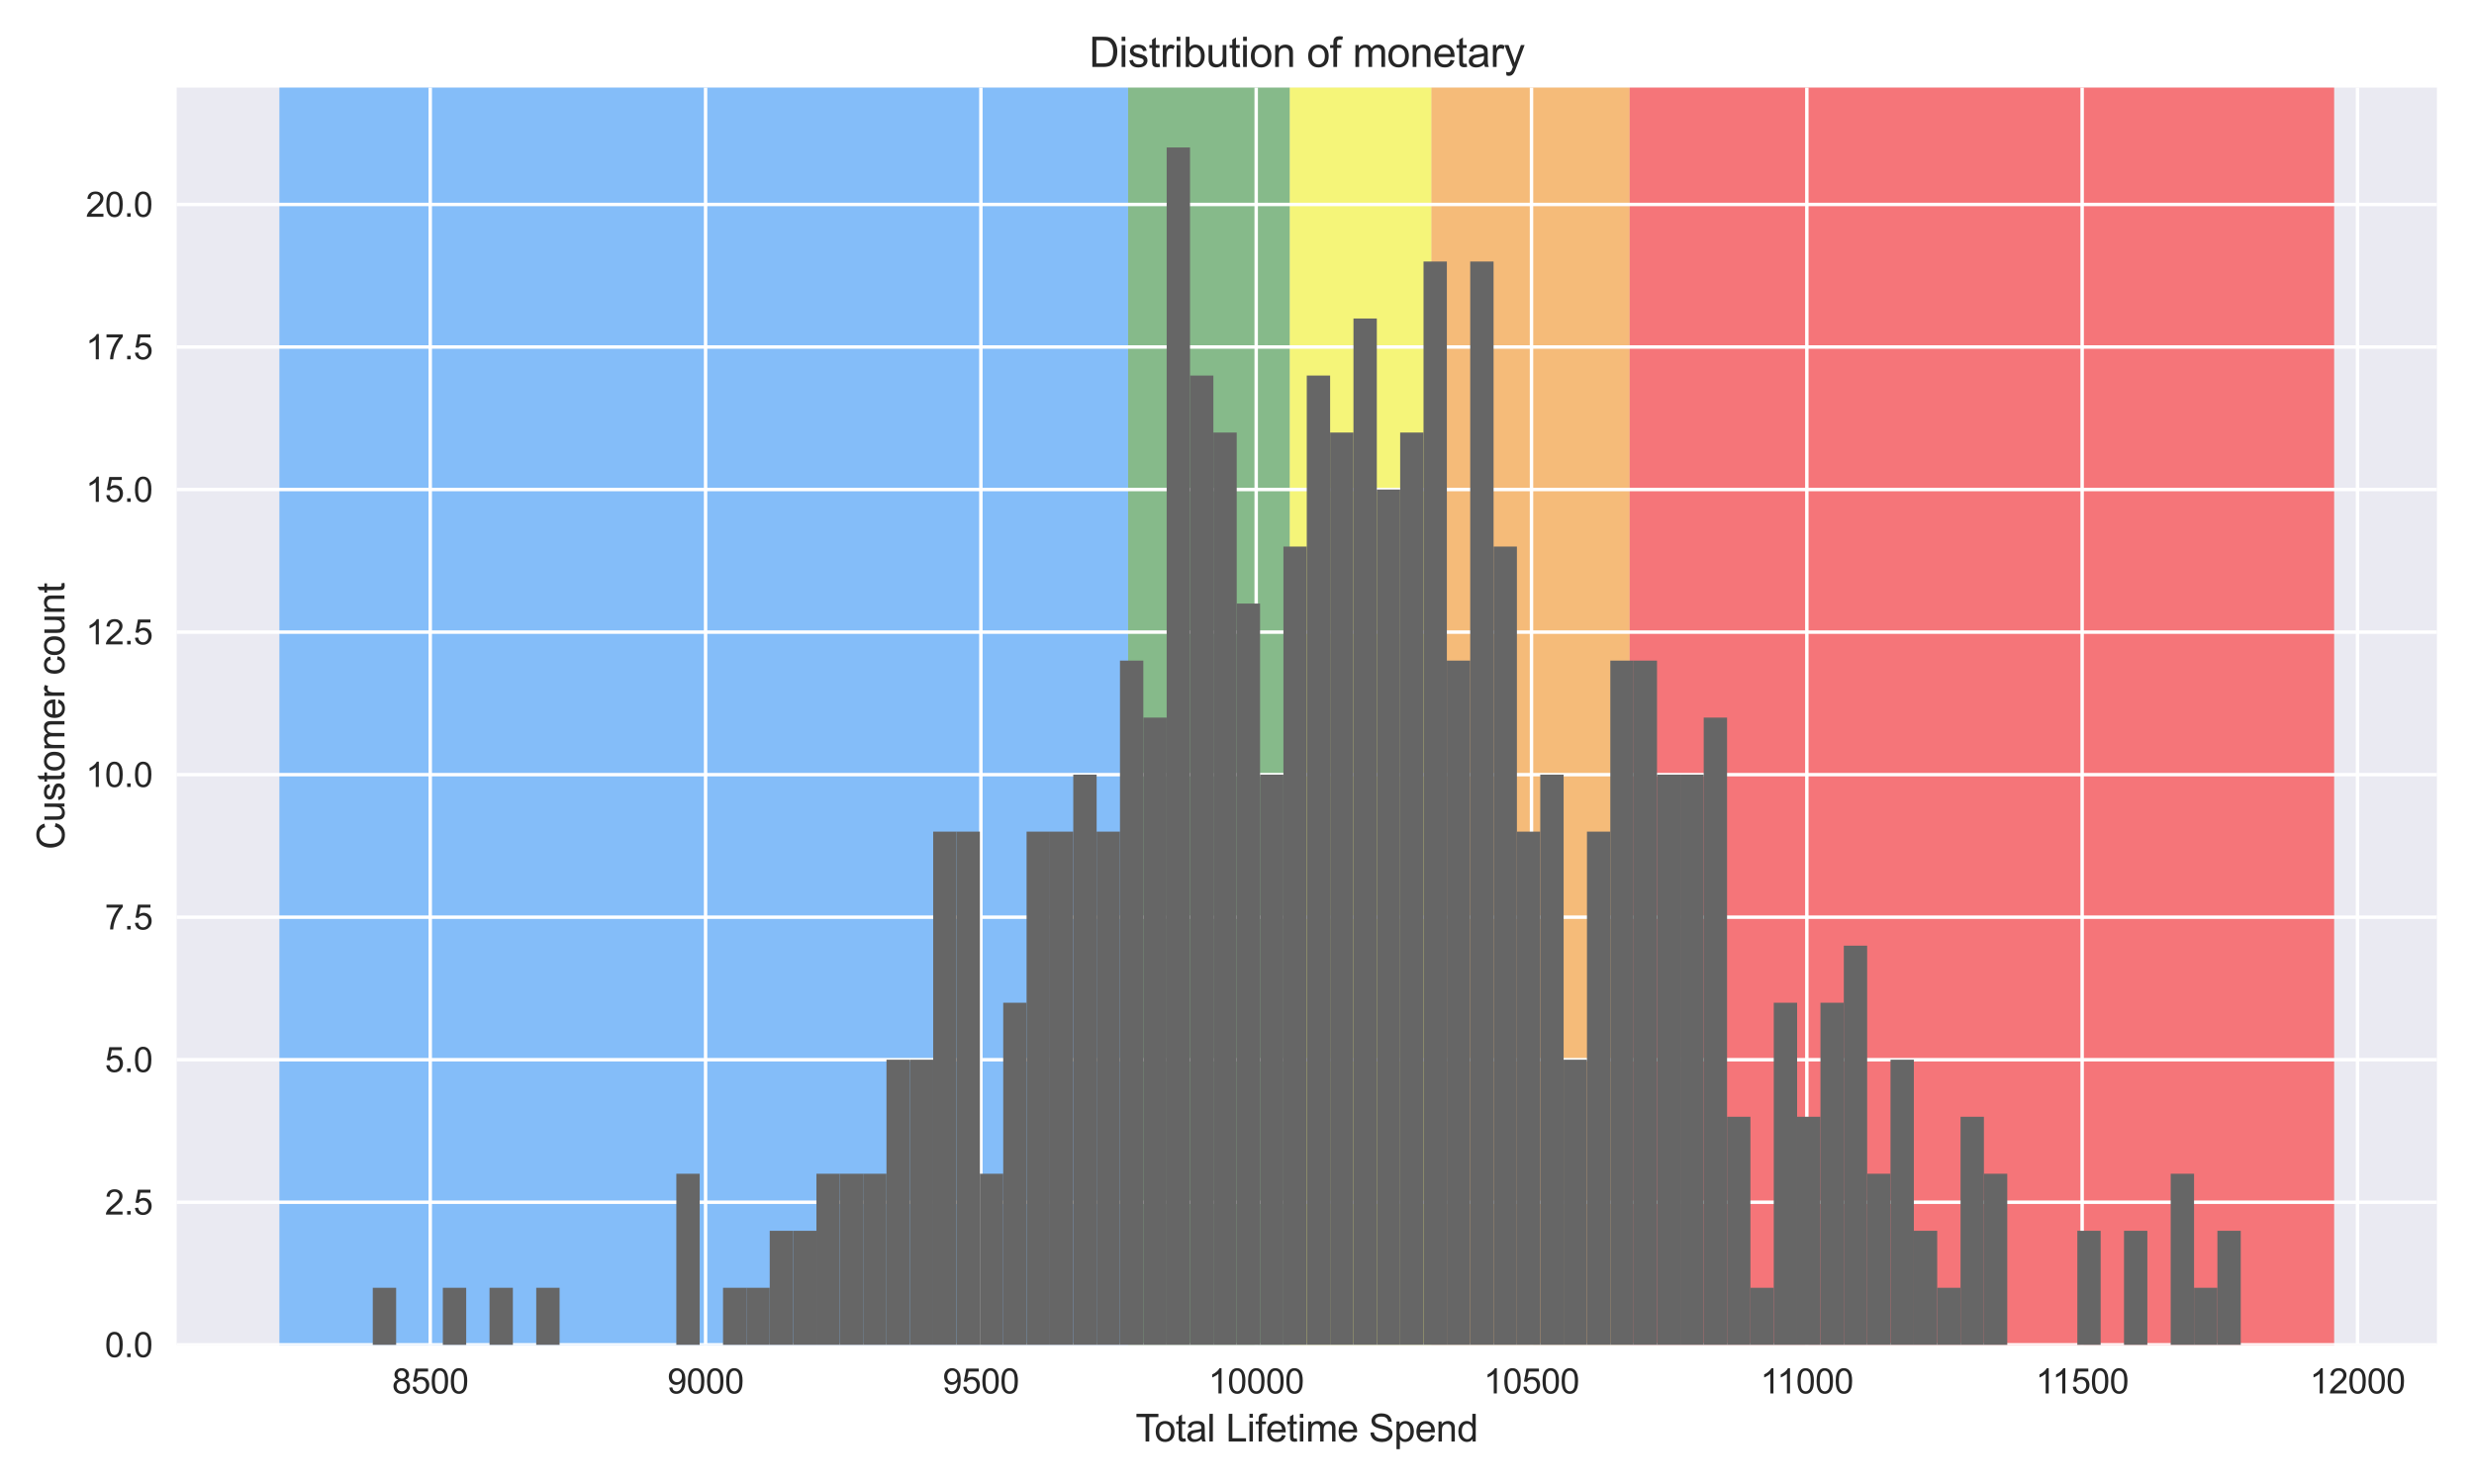 <?xml version="1.0" encoding="utf-8" standalone="no"?>
<!DOCTYPE svg PUBLIC "-//W3C//DTD SVG 1.1//EN"
  "http://www.w3.org/Graphics/SVG/1.1/DTD/svg11.dtd">
<svg xmlns:xlink="http://www.w3.org/1999/xlink" width="720pt" height="432pt" viewBox="0 0 720 432" xmlns="http://www.w3.org/2000/svg" version="1.1">
 <defs>
  <style type="text/css">*{stroke-linejoin: round; stroke-linecap: butt}</style>
 </defs>
 <g id="figure_1">
  <g id="patch_1">
   <path d="M 0 432 
L 720 432 
L 720 0 
L 0 0 
z
" style="fill: #ffffff"/>
  </g>
  <g id="axes_1">
   <g id="patch_2">
    <path d="M 51.41 391.48 
L 709.2 391.48 
L 709.2 25.496 
L 51.41 25.496 
z
" style="fill: #eaeaf2"/>
   </g>
   <g id="patch_3">
    <path d="M 81.31 391.48 
L 81.31 -7678.462 
L 328.307 -7678.462 
L 328.307 391.48 
z
" clip-path="url(#p6dff575283)" style="fill: #1e90ff; opacity: 0.5"/>
   </g>
   <g id="patch_4">
    <path d="M 328.307 391.48 
L 328.307 -7678.462 
L 375.364 -7678.462 
L 375.364 391.48 
z
" clip-path="url(#p6dff575283)" style="fill: #228b22; opacity: 0.5"/>
   </g>
   <g id="patch_5">
    <path d="M 375.364 391.48 
L 375.364 -7678.462 
L 416.586 -7678.462 
L 416.586 391.48 
z
" clip-path="url(#p6dff575283)" style="fill: #ffff00; opacity: 0.5"/>
   </g>
   <g id="patch_6">
    <path d="M 416.586 391.48 
L 416.586 -7678.462 
L 474.271 -7678.462 
L 474.271 391.48 
z
" clip-path="url(#p6dff575283)" style="fill: #ff8c00; opacity: 0.5"/>
   </g>
   <g id="patch_7">
    <path d="M 474.271 391.48 
L 474.271 -7678.462 
L 679.3 -7678.462 
L 679.3 391.48 
z
" clip-path="url(#p6dff575283)" style="fill: #ff0000; opacity: 0.5"/>
   </g>
   <g id="matplotlib.axis_1">
    <g id="xtick_1">
     <g id="line2d_1">
      <path d="M 125.214 391.48 
L 125.214 25.496 
" clip-path="url(#p6dff575283)" style="fill: none; stroke: #ffffff; stroke-linecap: round"/>
     </g>
     <g id="line2d_2"/>
     <g id="text_1">
      <!-- 8500 -->
      <g style="fill: #262626" transform="translate(114.092 405.638) scale(0.1 -0.1)">
       <defs>
        <path id="ArialMT-38" d="M 1131 2484 
Q 781 2613 612 2850 
Q 444 3088 444 3419 
Q 444 3919 803 4259 
Q 1163 4600 1759 4600 
Q 2359 4600 2725 4251 
Q 3091 3903 3091 3403 
Q 3091 3084 2923 2848 
Q 2756 2613 2416 2484 
Q 2838 2347 3058 2040 
Q 3278 1734 3278 1309 
Q 3278 722 2862 322 
Q 2447 -78 1769 -78 
Q 1091 -78 675 323 
Q 259 725 259 1325 
Q 259 1772 486 2073 
Q 713 2375 1131 2484 
z
M 1019 3438 
Q 1019 3113 1228 2906 
Q 1438 2700 1772 2700 
Q 2097 2700 2305 2904 
Q 2513 3109 2513 3406 
Q 2513 3716 2298 3927 
Q 2084 4138 1766 4138 
Q 1444 4138 1231 3931 
Q 1019 3725 1019 3438 
z
M 838 1322 
Q 838 1081 952 856 
Q 1066 631 1291 507 
Q 1516 384 1775 384 
Q 2178 384 2440 643 
Q 2703 903 2703 1303 
Q 2703 1709 2433 1975 
Q 2163 2241 1756 2241 
Q 1359 2241 1098 1978 
Q 838 1716 838 1322 
z
" transform="scale(0.016)"/>
        <path id="ArialMT-35" d="M 266 1200 
L 856 1250 
Q 922 819 1161 601 
Q 1400 384 1738 384 
Q 2144 384 2425 690 
Q 2706 997 2706 1503 
Q 2706 1984 2436 2262 
Q 2166 2541 1728 2541 
Q 1456 2541 1237 2417 
Q 1019 2294 894 2097 
L 366 2166 
L 809 4519 
L 3088 4519 
L 3088 3981 
L 1259 3981 
L 1013 2750 
Q 1425 3038 1878 3038 
Q 2478 3038 2890 2622 
Q 3303 2206 3303 1553 
Q 3303 931 2941 478 
Q 2500 -78 1738 -78 
Q 1113 -78 717 272 
Q 322 622 266 1200 
z
" transform="scale(0.016)"/>
        <path id="ArialMT-30" d="M 266 2259 
Q 266 3072 433 3567 
Q 600 4063 929 4331 
Q 1259 4600 1759 4600 
Q 2128 4600 2406 4451 
Q 2684 4303 2865 4023 
Q 3047 3744 3150 3342 
Q 3253 2941 3253 2259 
Q 3253 1453 3087 958 
Q 2922 463 2592 192 
Q 2263 -78 1759 -78 
Q 1097 -78 719 397 
Q 266 969 266 2259 
z
M 844 2259 
Q 844 1131 1108 757 
Q 1372 384 1759 384 
Q 2147 384 2411 759 
Q 2675 1134 2675 2259 
Q 2675 3391 2411 3762 
Q 2147 4134 1753 4134 
Q 1366 4134 1134 3806 
Q 844 3388 844 2259 
z
" transform="scale(0.016)"/>
       </defs>
       <use xlink:href="#ArialMT-38"/>
       <use xlink:href="#ArialMT-35" x="55.615"/>
       <use xlink:href="#ArialMT-30" x="111.23"/>
       <use xlink:href="#ArialMT-30" x="166.846"/>
      </g>
     </g>
    </g>
    <g id="xtick_2">
     <g id="line2d_3">
      <path d="M 205.339 391.48 
L 205.339 25.496 
" clip-path="url(#p6dff575283)" style="fill: none; stroke: #ffffff; stroke-linecap: round"/>
     </g>
     <g id="line2d_4"/>
     <g id="text_2">
      <!-- 9000 -->
      <g style="fill: #262626" transform="translate(194.217 405.638) scale(0.1 -0.1)">
       <defs>
        <path id="ArialMT-39" d="M 350 1059 
L 891 1109 
Q 959 728 1153 556 
Q 1347 384 1650 384 
Q 1909 384 2104 503 
Q 2300 622 2425 820 
Q 2550 1019 2634 1356 
Q 2719 1694 2719 2044 
Q 2719 2081 2716 2156 
Q 2547 1888 2255 1720 
Q 1963 1553 1622 1553 
Q 1053 1553 659 1965 
Q 266 2378 266 3053 
Q 266 3750 677 4175 
Q 1088 4600 1706 4600 
Q 2153 4600 2523 4359 
Q 2894 4119 3086 3673 
Q 3278 3228 3278 2384 
Q 3278 1506 3087 986 
Q 2897 466 2520 194 
Q 2144 -78 1638 -78 
Q 1100 -78 759 220 
Q 419 519 350 1059 
z
M 2653 3081 
Q 2653 3566 2395 3850 
Q 2138 4134 1775 4134 
Q 1400 4134 1122 3828 
Q 844 3522 844 3034 
Q 844 2597 1108 2323 
Q 1372 2050 1759 2050 
Q 2150 2050 2401 2323 
Q 2653 2597 2653 3081 
z
" transform="scale(0.016)"/>
       </defs>
       <use xlink:href="#ArialMT-39"/>
       <use xlink:href="#ArialMT-30" x="55.615"/>
       <use xlink:href="#ArialMT-30" x="111.23"/>
       <use xlink:href="#ArialMT-30" x="166.846"/>
      </g>
     </g>
    </g>
    <g id="xtick_3">
     <g id="line2d_5">
      <path d="M 285.463 391.48 
L 285.463 25.496 
" clip-path="url(#p6dff575283)" style="fill: none; stroke: #ffffff; stroke-linecap: round"/>
     </g>
     <g id="line2d_6"/>
     <g id="text_3">
      <!-- 9500 -->
      <g style="fill: #262626" transform="translate(274.341 405.638) scale(0.1 -0.1)">
       <use xlink:href="#ArialMT-39"/>
       <use xlink:href="#ArialMT-35" x="55.615"/>
       <use xlink:href="#ArialMT-30" x="111.23"/>
       <use xlink:href="#ArialMT-30" x="166.846"/>
      </g>
     </g>
    </g>
    <g id="xtick_4">
     <g id="line2d_7">
      <path d="M 365.587 391.48 
L 365.587 25.496 
" clip-path="url(#p6dff575283)" style="fill: none; stroke: #ffffff; stroke-linecap: round"/>
     </g>
     <g id="line2d_8"/>
     <g id="text_4">
      <!-- 10000 -->
      <g style="fill: #262626" transform="translate(351.685 405.638) scale(0.1 -0.1)">
       <defs>
        <path id="ArialMT-31" d="M 2384 0 
L 1822 0 
L 1822 3584 
Q 1619 3391 1289 3197 
Q 959 3003 697 2906 
L 697 3450 
Q 1169 3672 1522 3987 
Q 1875 4303 2022 4600 
L 2384 4600 
L 2384 0 
z
" transform="scale(0.016)"/>
       </defs>
       <use xlink:href="#ArialMT-31"/>
       <use xlink:href="#ArialMT-30" x="55.615"/>
       <use xlink:href="#ArialMT-30" x="111.23"/>
       <use xlink:href="#ArialMT-30" x="166.846"/>
       <use xlink:href="#ArialMT-30" x="222.461"/>
      </g>
     </g>
    </g>
    <g id="xtick_5">
     <g id="line2d_9">
      <path d="M 445.712 391.48 
L 445.712 25.496 
" clip-path="url(#p6dff575283)" style="fill: none; stroke: #ffffff; stroke-linecap: round"/>
     </g>
     <g id="line2d_10"/>
     <g id="text_5">
      <!-- 10500 -->
      <g style="fill: #262626" transform="translate(431.809 405.638) scale(0.1 -0.1)">
       <use xlink:href="#ArialMT-31"/>
       <use xlink:href="#ArialMT-30" x="55.615"/>
       <use xlink:href="#ArialMT-35" x="111.23"/>
       <use xlink:href="#ArialMT-30" x="166.846"/>
       <use xlink:href="#ArialMT-30" x="222.461"/>
      </g>
     </g>
    </g>
    <g id="xtick_6">
     <g id="line2d_11">
      <path d="M 525.836 391.48 
L 525.836 25.496 
" clip-path="url(#p6dff575283)" style="fill: none; stroke: #ffffff; stroke-linecap: round"/>
     </g>
     <g id="line2d_12"/>
     <g id="text_6">
      <!-- 11000 -->
      <g style="fill: #262626" transform="translate(512.302 405.638) scale(0.1 -0.1)">
       <use xlink:href="#ArialMT-31"/>
       <use xlink:href="#ArialMT-31" x="48.24"/>
       <use xlink:href="#ArialMT-30" x="103.855"/>
       <use xlink:href="#ArialMT-30" x="159.471"/>
       <use xlink:href="#ArialMT-30" x="215.086"/>
      </g>
     </g>
    </g>
    <g id="xtick_7">
     <g id="line2d_13">
      <path d="M 605.96 391.48 
L 605.96 25.496 
" clip-path="url(#p6dff575283)" style="fill: none; stroke: #ffffff; stroke-linecap: round"/>
     </g>
     <g id="line2d_14"/>
     <g id="text_7">
      <!-- 11500 -->
      <g style="fill: #262626" transform="translate(592.427 405.638) scale(0.1 -0.1)">
       <use xlink:href="#ArialMT-31"/>
       <use xlink:href="#ArialMT-31" x="48.24"/>
       <use xlink:href="#ArialMT-35" x="103.855"/>
       <use xlink:href="#ArialMT-30" x="159.471"/>
       <use xlink:href="#ArialMT-30" x="215.086"/>
      </g>
     </g>
    </g>
    <g id="xtick_8">
     <g id="line2d_15">
      <path d="M 686.085 391.48 
L 686.085 25.496 
" clip-path="url(#p6dff575283)" style="fill: none; stroke: #ffffff; stroke-linecap: round"/>
     </g>
     <g id="line2d_16"/>
     <g id="text_8">
      <!-- 12000 -->
      <g style="fill: #262626" transform="translate(672.182 405.638) scale(0.1 -0.1)">
       <defs>
        <path id="ArialMT-32" d="M 3222 541 
L 3222 0 
L 194 0 
Q 188 203 259 391 
Q 375 700 629 1000 
Q 884 1300 1366 1694 
Q 2113 2306 2375 2664 
Q 2638 3022 2638 3341 
Q 2638 3675 2398 3904 
Q 2159 4134 1775 4134 
Q 1369 4134 1125 3890 
Q 881 3647 878 3216 
L 300 3275 
Q 359 3922 746 4261 
Q 1134 4600 1788 4600 
Q 2447 4600 2831 4234 
Q 3216 3869 3216 3328 
Q 3216 3053 3103 2787 
Q 2991 2522 2730 2228 
Q 2469 1934 1863 1422 
Q 1356 997 1212 845 
Q 1069 694 975 541 
L 3222 541 
z
" transform="scale(0.016)"/>
       </defs>
       <use xlink:href="#ArialMT-31"/>
       <use xlink:href="#ArialMT-32" x="55.615"/>
       <use xlink:href="#ArialMT-30" x="111.23"/>
       <use xlink:href="#ArialMT-30" x="166.846"/>
       <use xlink:href="#ArialMT-30" x="222.461"/>
      </g>
     </g>
    </g>
    <g id="text_9">
     <!-- Total Lifetime Spend -->
     <g style="fill: #262626" transform="translate(330.475 419.633) scale(0.11 -0.11)">
      <defs>
       <path id="ArialMT-54" d="M 1659 0 
L 1659 4041 
L 150 4041 
L 150 4581 
L 3781 4581 
L 3781 4041 
L 2266 4041 
L 2266 0 
L 1659 0 
z
" transform="scale(0.016)"/>
       <path id="ArialMT-6f" d="M 213 1659 
Q 213 2581 725 3025 
Q 1153 3394 1769 3394 
Q 2453 3394 2887 2945 
Q 3322 2497 3322 1706 
Q 3322 1066 3130 698 
Q 2938 331 2570 128 
Q 2203 -75 1769 -75 
Q 1072 -75 642 372 
Q 213 819 213 1659 
z
M 791 1659 
Q 791 1022 1069 705 
Q 1347 388 1769 388 
Q 2188 388 2466 706 
Q 2744 1025 2744 1678 
Q 2744 2294 2464 2611 
Q 2184 2928 1769 2928 
Q 1347 2928 1069 2612 
Q 791 2297 791 1659 
z
" transform="scale(0.016)"/>
       <path id="ArialMT-74" d="M 1650 503 
L 1731 6 
Q 1494 -44 1306 -44 
Q 1000 -44 831 53 
Q 663 150 594 308 
Q 525 466 525 972 
L 525 2881 
L 113 2881 
L 113 3319 
L 525 3319 
L 525 4141 
L 1084 4478 
L 1084 3319 
L 1650 3319 
L 1650 2881 
L 1084 2881 
L 1084 941 
Q 1084 700 1114 631 
Q 1144 563 1211 522 
Q 1278 481 1403 481 
Q 1497 481 1650 503 
z
" transform="scale(0.016)"/>
       <path id="ArialMT-61" d="M 2588 409 
Q 2275 144 1986 34 
Q 1697 -75 1366 -75 
Q 819 -75 525 192 
Q 231 459 231 875 
Q 231 1119 342 1320 
Q 453 1522 633 1644 
Q 813 1766 1038 1828 
Q 1203 1872 1538 1913 
Q 2219 1994 2541 2106 
Q 2544 2222 2544 2253 
Q 2544 2597 2384 2738 
Q 2169 2928 1744 2928 
Q 1347 2928 1158 2789 
Q 969 2650 878 2297 
L 328 2372 
Q 403 2725 575 2942 
Q 747 3159 1072 3276 
Q 1397 3394 1825 3394 
Q 2250 3394 2515 3294 
Q 2781 3194 2906 3042 
Q 3031 2891 3081 2659 
Q 3109 2516 3109 2141 
L 3109 1391 
Q 3109 606 3145 398 
Q 3181 191 3288 0 
L 2700 0 
Q 2613 175 2588 409 
z
M 2541 1666 
Q 2234 1541 1622 1453 
Q 1275 1403 1131 1340 
Q 988 1278 909 1158 
Q 831 1038 831 891 
Q 831 666 1001 516 
Q 1172 366 1500 366 
Q 1825 366 2078 508 
Q 2331 650 2450 897 
Q 2541 1088 2541 1459 
L 2541 1666 
z
" transform="scale(0.016)"/>
       <path id="ArialMT-6c" d="M 409 0 
L 409 4581 
L 972 4581 
L 972 0 
L 409 0 
z
" transform="scale(0.016)"/>
       <path id="ArialMT-20" transform="scale(0.016)"/>
       <path id="ArialMT-4c" d="M 469 0 
L 469 4581 
L 1075 4581 
L 1075 541 
L 3331 541 
L 3331 0 
L 469 0 
z
" transform="scale(0.016)"/>
       <path id="ArialMT-69" d="M 425 3934 
L 425 4581 
L 988 4581 
L 988 3934 
L 425 3934 
z
M 425 0 
L 425 3319 
L 988 3319 
L 988 0 
L 425 0 
z
" transform="scale(0.016)"/>
       <path id="ArialMT-66" d="M 556 0 
L 556 2881 
L 59 2881 
L 59 3319 
L 556 3319 
L 556 3672 
Q 556 4006 616 4169 
Q 697 4388 901 4523 
Q 1106 4659 1475 4659 
Q 1713 4659 2000 4603 
L 1916 4113 
Q 1741 4144 1584 4144 
Q 1328 4144 1222 4034 
Q 1116 3925 1116 3625 
L 1116 3319 
L 1763 3319 
L 1763 2881 
L 1116 2881 
L 1116 0 
L 556 0 
z
" transform="scale(0.016)"/>
       <path id="ArialMT-65" d="M 2694 1069 
L 3275 997 
Q 3138 488 2766 206 
Q 2394 -75 1816 -75 
Q 1088 -75 661 373 
Q 234 822 234 1631 
Q 234 2469 665 2931 
Q 1097 3394 1784 3394 
Q 2450 3394 2872 2941 
Q 3294 2488 3294 1666 
Q 3294 1616 3291 1516 
L 816 1516 
Q 847 969 1125 678 
Q 1403 388 1819 388 
Q 2128 388 2347 550 
Q 2566 713 2694 1069 
z
M 847 1978 
L 2700 1978 
Q 2663 2397 2488 2606 
Q 2219 2931 1791 2931 
Q 1403 2931 1139 2672 
Q 875 2413 847 1978 
z
" transform="scale(0.016)"/>
       <path id="ArialMT-6d" d="M 422 0 
L 422 3319 
L 925 3319 
L 925 2853 
Q 1081 3097 1340 3245 
Q 1600 3394 1931 3394 
Q 2300 3394 2536 3241 
Q 2772 3088 2869 2813 
Q 3263 3394 3894 3394 
Q 4388 3394 4653 3120 
Q 4919 2847 4919 2278 
L 4919 0 
L 4359 0 
L 4359 2091 
Q 4359 2428 4304 2576 
Q 4250 2725 4106 2815 
Q 3963 2906 3769 2906 
Q 3419 2906 3187 2673 
Q 2956 2441 2956 1928 
L 2956 0 
L 2394 0 
L 2394 2156 
Q 2394 2531 2256 2718 
Q 2119 2906 1806 2906 
Q 1569 2906 1367 2781 
Q 1166 2656 1075 2415 
Q 984 2175 984 1722 
L 984 0 
L 422 0 
z
" transform="scale(0.016)"/>
       <path id="ArialMT-53" d="M 288 1472 
L 859 1522 
Q 900 1178 1048 958 
Q 1197 738 1509 602 
Q 1822 466 2213 466 
Q 2559 466 2825 569 
Q 3091 672 3220 851 
Q 3350 1031 3350 1244 
Q 3350 1459 3225 1620 
Q 3100 1781 2813 1891 
Q 2628 1963 1997 2114 
Q 1366 2266 1113 2400 
Q 784 2572 623 2826 
Q 463 3081 463 3397 
Q 463 3744 659 4045 
Q 856 4347 1234 4503 
Q 1613 4659 2075 4659 
Q 2584 4659 2973 4495 
Q 3363 4331 3572 4012 
Q 3781 3694 3797 3291 
L 3216 3247 
Q 3169 3681 2898 3903 
Q 2628 4125 2100 4125 
Q 1550 4125 1298 3923 
Q 1047 3722 1047 3438 
Q 1047 3191 1225 3031 
Q 1400 2872 2139 2705 
Q 2878 2538 3153 2413 
Q 3553 2228 3743 1945 
Q 3934 1663 3934 1294 
Q 3934 928 3725 604 
Q 3516 281 3123 101 
Q 2731 -78 2241 -78 
Q 1619 -78 1198 103 
Q 778 284 539 648 
Q 300 1013 288 1472 
z
" transform="scale(0.016)"/>
       <path id="ArialMT-70" d="M 422 -1272 
L 422 3319 
L 934 3319 
L 934 2888 
Q 1116 3141 1344 3267 
Q 1572 3394 1897 3394 
Q 2322 3394 2647 3175 
Q 2972 2956 3137 2557 
Q 3303 2159 3303 1684 
Q 3303 1175 3120 767 
Q 2938 359 2589 142 
Q 2241 -75 1856 -75 
Q 1575 -75 1351 44 
Q 1128 163 984 344 
L 984 -1272 
L 422 -1272 
z
M 931 1641 
Q 931 1000 1190 694 
Q 1450 388 1819 388 
Q 2194 388 2461 705 
Q 2728 1022 2728 1688 
Q 2728 2322 2467 2637 
Q 2206 2953 1844 2953 
Q 1484 2953 1207 2617 
Q 931 2281 931 1641 
z
" transform="scale(0.016)"/>
       <path id="ArialMT-6e" d="M 422 0 
L 422 3319 
L 928 3319 
L 928 2847 
Q 1294 3394 1984 3394 
Q 2284 3394 2536 3286 
Q 2788 3178 2913 3003 
Q 3038 2828 3088 2588 
Q 3119 2431 3119 2041 
L 3119 0 
L 2556 0 
L 2556 2019 
Q 2556 2363 2490 2533 
Q 2425 2703 2258 2804 
Q 2091 2906 1866 2906 
Q 1506 2906 1245 2678 
Q 984 2450 984 1813 
L 984 0 
L 422 0 
z
" transform="scale(0.016)"/>
       <path id="ArialMT-64" d="M 2575 0 
L 2575 419 
Q 2259 -75 1647 -75 
Q 1250 -75 917 144 
Q 584 363 401 755 
Q 219 1147 219 1656 
Q 219 2153 384 2558 
Q 550 2963 881 3178 
Q 1213 3394 1622 3394 
Q 1922 3394 2156 3267 
Q 2391 3141 2538 2938 
L 2538 4581 
L 3097 4581 
L 3097 0 
L 2575 0 
z
M 797 1656 
Q 797 1019 1065 703 
Q 1334 388 1700 388 
Q 2069 388 2326 689 
Q 2584 991 2584 1609 
Q 2584 2291 2321 2609 
Q 2059 2928 1675 2928 
Q 1300 2928 1048 2622 
Q 797 2316 797 1656 
z
" transform="scale(0.016)"/>
      </defs>
      <use xlink:href="#ArialMT-54"/>
      <use xlink:href="#ArialMT-6f" x="49.959"/>
      <use xlink:href="#ArialMT-74" x="105.574"/>
      <use xlink:href="#ArialMT-61" x="133.357"/>
      <use xlink:href="#ArialMT-6c" x="188.973"/>
      <use xlink:href="#ArialMT-20" x="211.189"/>
      <use xlink:href="#ArialMT-4c" x="238.973"/>
      <use xlink:href="#ArialMT-69" x="294.588"/>
      <use xlink:href="#ArialMT-66" x="316.805"/>
      <use xlink:href="#ArialMT-65" x="344.588"/>
      <use xlink:href="#ArialMT-74" x="400.203"/>
      <use xlink:href="#ArialMT-69" x="427.986"/>
      <use xlink:href="#ArialMT-6d" x="450.203"/>
      <use xlink:href="#ArialMT-65" x="533.504"/>
      <use xlink:href="#ArialMT-20" x="589.119"/>
      <use xlink:href="#ArialMT-53" x="616.902"/>
      <use xlink:href="#ArialMT-70" x="683.602"/>
      <use xlink:href="#ArialMT-65" x="739.217"/>
      <use xlink:href="#ArialMT-6e" x="794.832"/>
      <use xlink:href="#ArialMT-64" x="850.447"/>
     </g>
    </g>
   </g>
   <g id="matplotlib.axis_2">
    <g id="ytick_1">
     <g id="line2d_17">
      <path d="M 51.41 391.48 
L 709.2 391.48 
" clip-path="url(#p6dff575283)" style="fill: none; stroke: #ffffff; stroke-linecap: round"/>
     </g>
     <g id="line2d_18"/>
     <g id="text_10">
      <!-- 0.0 -->
      <g style="fill: #262626" transform="translate(30.51 395.059) scale(0.1 -0.1)">
       <defs>
        <path id="ArialMT-2e" d="M 581 0 
L 581 641 
L 1222 641 
L 1222 0 
L 581 0 
z
" transform="scale(0.016)"/>
       </defs>
       <use xlink:href="#ArialMT-30"/>
       <use xlink:href="#ArialMT-2e" x="55.615"/>
       <use xlink:href="#ArialMT-30" x="83.398"/>
      </g>
     </g>
    </g>
    <g id="ytick_2">
     <g id="line2d_19">
      <path d="M 51.41 349.985 
L 709.2 349.985 
" clip-path="url(#p6dff575283)" style="fill: none; stroke: #ffffff; stroke-linecap: round"/>
     </g>
     <g id="line2d_20"/>
     <g id="text_11">
      <!-- 2.5 -->
      <g style="fill: #262626" transform="translate(30.51 353.564) scale(0.1 -0.1)">
       <use xlink:href="#ArialMT-32"/>
       <use xlink:href="#ArialMT-2e" x="55.615"/>
       <use xlink:href="#ArialMT-35" x="83.398"/>
      </g>
     </g>
    </g>
    <g id="ytick_3">
     <g id="line2d_21">
      <path d="M 51.41 308.49 
L 709.2 308.49 
" clip-path="url(#p6dff575283)" style="fill: none; stroke: #ffffff; stroke-linecap: round"/>
     </g>
     <g id="line2d_22"/>
     <g id="text_12">
      <!-- 5.0 -->
      <g style="fill: #262626" transform="translate(30.51 312.069) scale(0.1 -0.1)">
       <use xlink:href="#ArialMT-35"/>
       <use xlink:href="#ArialMT-2e" x="55.615"/>
       <use xlink:href="#ArialMT-30" x="83.398"/>
      </g>
     </g>
    </g>
    <g id="ytick_4">
     <g id="line2d_23">
      <path d="M 51.41 266.996 
L 709.2 266.996 
" clip-path="url(#p6dff575283)" style="fill: none; stroke: #ffffff; stroke-linecap: round"/>
     </g>
     <g id="line2d_24"/>
     <g id="text_13">
      <!-- 7.5 -->
      <g style="fill: #262626" transform="translate(30.51 270.575) scale(0.1 -0.1)">
       <defs>
        <path id="ArialMT-37" d="M 303 3981 
L 303 4522 
L 3269 4522 
L 3269 4084 
Q 2831 3619 2401 2847 
Q 1972 2075 1738 1259 
Q 1569 684 1522 0 
L 944 0 
Q 953 541 1156 1306 
Q 1359 2072 1739 2783 
Q 2119 3494 2547 3981 
L 303 3981 
z
" transform="scale(0.016)"/>
       </defs>
       <use xlink:href="#ArialMT-37"/>
       <use xlink:href="#ArialMT-2e" x="55.615"/>
       <use xlink:href="#ArialMT-35" x="83.398"/>
      </g>
     </g>
    </g>
    <g id="ytick_5">
     <g id="line2d_25">
      <path d="M 51.41 225.501 
L 709.2 225.501 
" clip-path="url(#p6dff575283)" style="fill: none; stroke: #ffffff; stroke-linecap: round"/>
     </g>
     <g id="line2d_26"/>
     <g id="text_14">
      <!-- 10.0 -->
      <g style="fill: #262626" transform="translate(24.949 229.08) scale(0.1 -0.1)">
       <use xlink:href="#ArialMT-31"/>
       <use xlink:href="#ArialMT-30" x="55.615"/>
       <use xlink:href="#ArialMT-2e" x="111.23"/>
       <use xlink:href="#ArialMT-30" x="139.014"/>
      </g>
     </g>
    </g>
    <g id="ytick_6">
     <g id="line2d_27">
      <path d="M 51.41 184.006 
L 709.2 184.006 
" clip-path="url(#p6dff575283)" style="fill: none; stroke: #ffffff; stroke-linecap: round"/>
     </g>
     <g id="line2d_28"/>
     <g id="text_15">
      <!-- 12.5 -->
      <g style="fill: #262626" transform="translate(24.949 187.585) scale(0.1 -0.1)">
       <use xlink:href="#ArialMT-31"/>
       <use xlink:href="#ArialMT-32" x="55.615"/>
       <use xlink:href="#ArialMT-2e" x="111.23"/>
       <use xlink:href="#ArialMT-35" x="139.014"/>
      </g>
     </g>
    </g>
    <g id="ytick_7">
     <g id="line2d_29">
      <path d="M 51.41 142.511 
L 709.2 142.511 
" clip-path="url(#p6dff575283)" style="fill: none; stroke: #ffffff; stroke-linecap: round"/>
     </g>
     <g id="line2d_30"/>
     <g id="text_16">
      <!-- 15.0 -->
      <g style="fill: #262626" transform="translate(24.949 146.09) scale(0.1 -0.1)">
       <use xlink:href="#ArialMT-31"/>
       <use xlink:href="#ArialMT-35" x="55.615"/>
       <use xlink:href="#ArialMT-2e" x="111.23"/>
       <use xlink:href="#ArialMT-30" x="139.014"/>
      </g>
     </g>
    </g>
    <g id="ytick_8">
     <g id="line2d_31">
      <path d="M 51.41 101.017 
L 709.2 101.017 
" clip-path="url(#p6dff575283)" style="fill: none; stroke: #ffffff; stroke-linecap: round"/>
     </g>
     <g id="line2d_32"/>
     <g id="text_17">
      <!-- 17.5 -->
      <g style="fill: #262626" transform="translate(24.949 104.596) scale(0.1 -0.1)">
       <use xlink:href="#ArialMT-31"/>
       <use xlink:href="#ArialMT-37" x="55.615"/>
       <use xlink:href="#ArialMT-2e" x="111.23"/>
       <use xlink:href="#ArialMT-35" x="139.014"/>
      </g>
     </g>
    </g>
    <g id="ytick_9">
     <g id="line2d_33">
      <path d="M 51.41 59.522 
L 709.2 59.522 
" clip-path="url(#p6dff575283)" style="fill: none; stroke: #ffffff; stroke-linecap: round"/>
     </g>
     <g id="line2d_34"/>
     <g id="text_18">
      <!-- 20.0 -->
      <g style="fill: #262626" transform="translate(24.949 63.101) scale(0.1 -0.1)">
       <use xlink:href="#ArialMT-32"/>
       <use xlink:href="#ArialMT-30" x="55.615"/>
       <use xlink:href="#ArialMT-2e" x="111.23"/>
       <use xlink:href="#ArialMT-30" x="139.014"/>
      </g>
     </g>
    </g>
    <g id="text_19">
     <!-- Customer count -->
     <g style="fill: #262626" transform="translate(18.763 247.308) rotate(-90) scale(0.11 -0.11)">
      <defs>
       <path id="ArialMT-43" d="M 3763 1606 
L 4369 1453 
Q 4178 706 3683 314 
Q 3188 -78 2472 -78 
Q 1731 -78 1267 223 
Q 803 525 561 1097 
Q 319 1669 319 2325 
Q 319 3041 592 3573 
Q 866 4106 1370 4382 
Q 1875 4659 2481 4659 
Q 3169 4659 3637 4309 
Q 4106 3959 4291 3325 
L 3694 3184 
Q 3534 3684 3231 3912 
Q 2928 4141 2469 4141 
Q 1941 4141 1586 3887 
Q 1231 3634 1087 3207 
Q 944 2781 944 2328 
Q 944 1744 1114 1308 
Q 1284 872 1643 656 
Q 2003 441 2422 441 
Q 2931 441 3284 734 
Q 3638 1028 3763 1606 
z
" transform="scale(0.016)"/>
       <path id="ArialMT-75" d="M 2597 0 
L 2597 488 
Q 2209 -75 1544 -75 
Q 1250 -75 995 37 
Q 741 150 617 320 
Q 494 491 444 738 
Q 409 903 409 1263 
L 409 3319 
L 972 3319 
L 972 1478 
Q 972 1038 1006 884 
Q 1059 663 1231 536 
Q 1403 409 1656 409 
Q 1909 409 2131 539 
Q 2353 669 2445 892 
Q 2538 1116 2538 1541 
L 2538 3319 
L 3100 3319 
L 3100 0 
L 2597 0 
z
" transform="scale(0.016)"/>
       <path id="ArialMT-73" d="M 197 991 
L 753 1078 
Q 800 744 1014 566 
Q 1228 388 1613 388 
Q 2000 388 2187 545 
Q 2375 703 2375 916 
Q 2375 1106 2209 1216 
Q 2094 1291 1634 1406 
Q 1016 1563 777 1677 
Q 538 1791 414 1992 
Q 291 2194 291 2438 
Q 291 2659 392 2848 
Q 494 3038 669 3163 
Q 800 3259 1026 3326 
Q 1253 3394 1513 3394 
Q 1903 3394 2198 3281 
Q 2494 3169 2634 2976 
Q 2775 2784 2828 2463 
L 2278 2388 
Q 2241 2644 2061 2787 
Q 1881 2931 1553 2931 
Q 1166 2931 1000 2803 
Q 834 2675 834 2503 
Q 834 2394 903 2306 
Q 972 2216 1119 2156 
Q 1203 2125 1616 2013 
Q 2213 1853 2448 1751 
Q 2684 1650 2818 1456 
Q 2953 1263 2953 975 
Q 2953 694 2789 445 
Q 2625 197 2315 61 
Q 2006 -75 1616 -75 
Q 969 -75 630 194 
Q 291 463 197 991 
z
" transform="scale(0.016)"/>
       <path id="ArialMT-72" d="M 416 0 
L 416 3319 
L 922 3319 
L 922 2816 
Q 1116 3169 1280 3281 
Q 1444 3394 1641 3394 
Q 1925 3394 2219 3213 
L 2025 2691 
Q 1819 2813 1613 2813 
Q 1428 2813 1281 2702 
Q 1134 2591 1072 2394 
Q 978 2094 978 1738 
L 978 0 
L 416 0 
z
" transform="scale(0.016)"/>
       <path id="ArialMT-63" d="M 2588 1216 
L 3141 1144 
Q 3050 572 2676 248 
Q 2303 -75 1759 -75 
Q 1078 -75 664 370 
Q 250 816 250 1647 
Q 250 2184 428 2587 
Q 606 2991 970 3192 
Q 1334 3394 1763 3394 
Q 2303 3394 2647 3120 
Q 2991 2847 3088 2344 
L 2541 2259 
Q 2463 2594 2264 2762 
Q 2066 2931 1784 2931 
Q 1359 2931 1093 2626 
Q 828 2322 828 1663 
Q 828 994 1084 691 
Q 1341 388 1753 388 
Q 2084 388 2306 591 
Q 2528 794 2588 1216 
z
" transform="scale(0.016)"/>
      </defs>
      <use xlink:href="#ArialMT-43"/>
      <use xlink:href="#ArialMT-75" x="72.217"/>
      <use xlink:href="#ArialMT-73" x="127.832"/>
      <use xlink:href="#ArialMT-74" x="177.832"/>
      <use xlink:href="#ArialMT-6f" x="205.615"/>
      <use xlink:href="#ArialMT-6d" x="261.23"/>
      <use xlink:href="#ArialMT-65" x="344.531"/>
      <use xlink:href="#ArialMT-72" x="400.146"/>
      <use xlink:href="#ArialMT-20" x="433.447"/>
      <use xlink:href="#ArialMT-63" x="461.23"/>
      <use xlink:href="#ArialMT-6f" x="511.23"/>
      <use xlink:href="#ArialMT-75" x="566.846"/>
      <use xlink:href="#ArialMT-6e" x="622.461"/>
      <use xlink:href="#ArialMT-74" x="678.076"/>
     </g>
    </g>
   </g>
   <g id="patch_8">
    <path d="M 108.491 391.48 
L 115.286 391.48 
L 115.286 374.882 
L 108.491 374.882 
z
" clip-path="url(#p6dff575283)" style="fill: #666666"/>
   </g>
   <g id="patch_9">
    <path d="M 115.286 391.48 
L 122.082 391.48 
L 122.082 391.48 
L 115.286 391.48 
z
" clip-path="url(#p6dff575283)" style="fill: #666666"/>
   </g>
   <g id="patch_10">
    <path d="M 122.082 391.48 
L 128.877 391.48 
L 128.877 391.48 
L 122.082 391.48 
z
" clip-path="url(#p6dff575283)" style="fill: #666666"/>
   </g>
   <g id="patch_11">
    <path d="M 128.877 391.48 
L 135.672 391.48 
L 135.672 374.882 
L 128.877 374.882 
z
" clip-path="url(#p6dff575283)" style="fill: #666666"/>
   </g>
   <g id="patch_12">
    <path d="M 135.672 391.48 
L 142.468 391.48 
L 142.468 391.48 
L 135.672 391.48 
z
" clip-path="url(#p6dff575283)" style="fill: #666666"/>
   </g>
   <g id="patch_13">
    <path d="M 142.468 391.48 
L 149.263 391.48 
L 149.263 374.882 
L 142.468 374.882 
z
" clip-path="url(#p6dff575283)" style="fill: #666666"/>
   </g>
   <g id="patch_14">
    <path d="M 149.263 391.48 
L 156.058 391.48 
L 156.058 391.48 
L 149.263 391.48 
z
" clip-path="url(#p6dff575283)" style="fill: #666666"/>
   </g>
   <g id="patch_15">
    <path d="M 156.058 391.48 
L 162.854 391.48 
L 162.854 374.882 
L 156.058 374.882 
z
" clip-path="url(#p6dff575283)" style="fill: #666666"/>
   </g>
   <g id="patch_16">
    <path d="M 162.854 391.48 
L 169.649 391.48 
L 169.649 391.48 
L 162.854 391.48 
z
" clip-path="url(#p6dff575283)" style="fill: #666666"/>
   </g>
   <g id="patch_17">
    <path d="M 169.649 391.48 
L 176.444 391.48 
L 176.444 391.48 
L 169.649 391.48 
z
" clip-path="url(#p6dff575283)" style="fill: #666666"/>
   </g>
   <g id="patch_18">
    <path d="M 176.444 391.48 
L 183.24 391.48 
L 183.24 391.48 
L 176.444 391.48 
z
" clip-path="url(#p6dff575283)" style="fill: #666666"/>
   </g>
   <g id="patch_19">
    <path d="M 183.24 391.48 
L 190.035 391.48 
L 190.035 391.48 
L 183.24 391.48 
z
" clip-path="url(#p6dff575283)" style="fill: #666666"/>
   </g>
   <g id="patch_20">
    <path d="M 190.035 391.48 
L 196.831 391.48 
L 196.831 391.48 
L 190.035 391.48 
z
" clip-path="url(#p6dff575283)" style="fill: #666666"/>
   </g>
   <g id="patch_21">
    <path d="M 196.831 391.48 
L 203.626 391.48 
L 203.626 341.686 
L 196.831 341.686 
z
" clip-path="url(#p6dff575283)" style="fill: #666666"/>
   </g>
   <g id="patch_22">
    <path d="M 203.626 391.48 
L 210.421 391.48 
L 210.421 391.48 
L 203.626 391.48 
z
" clip-path="url(#p6dff575283)" style="fill: #666666"/>
   </g>
   <g id="patch_23">
    <path d="M 210.421 391.48 
L 217.217 391.48 
L 217.217 374.882 
L 210.421 374.882 
z
" clip-path="url(#p6dff575283)" style="fill: #666666"/>
   </g>
   <g id="patch_24">
    <path d="M 217.217 391.48 
L 224.012 391.48 
L 224.012 374.882 
L 217.217 374.882 
z
" clip-path="url(#p6dff575283)" style="fill: #666666"/>
   </g>
   <g id="patch_25">
    <path d="M 224.012 391.48 
L 230.807 391.48 
L 230.807 358.284 
L 224.012 358.284 
z
" clip-path="url(#p6dff575283)" style="fill: #666666"/>
   </g>
   <g id="patch_26">
    <path d="M 230.807 391.48 
L 237.603 391.48 
L 237.603 358.284 
L 230.807 358.284 
z
" clip-path="url(#p6dff575283)" style="fill: #666666"/>
   </g>
   <g id="patch_27">
    <path d="M 237.603 391.48 
L 244.398 391.48 
L 244.398 341.686 
L 237.603 341.686 
z
" clip-path="url(#p6dff575283)" style="fill: #666666"/>
   </g>
   <g id="patch_28">
    <path d="M 244.398 391.48 
L 251.193 391.48 
L 251.193 341.686 
L 244.398 341.686 
z
" clip-path="url(#p6dff575283)" style="fill: #666666"/>
   </g>
   <g id="patch_29">
    <path d="M 251.193 391.48 
L 257.989 391.48 
L 257.989 341.686 
L 251.193 341.686 
z
" clip-path="url(#p6dff575283)" style="fill: #666666"/>
   </g>
   <g id="patch_30">
    <path d="M 257.989 391.48 
L 264.784 391.48 
L 264.784 308.49 
L 257.989 308.49 
z
" clip-path="url(#p6dff575283)" style="fill: #666666"/>
   </g>
   <g id="patch_31">
    <path d="M 264.784 391.48 
L 271.579 391.48 
L 271.579 308.49 
L 264.784 308.49 
z
" clip-path="url(#p6dff575283)" style="fill: #666666"/>
   </g>
   <g id="patch_32">
    <path d="M 271.579 391.48 
L 278.375 391.48 
L 278.375 242.099 
L 271.579 242.099 
z
" clip-path="url(#p6dff575283)" style="fill: #666666"/>
   </g>
   <g id="patch_33">
    <path d="M 278.375 391.48 
L 285.17 391.48 
L 285.17 242.099 
L 278.375 242.099 
z
" clip-path="url(#p6dff575283)" style="fill: #666666"/>
   </g>
   <g id="patch_34">
    <path d="M 285.17 391.48 
L 291.965 391.48 
L 291.965 341.686 
L 285.17 341.686 
z
" clip-path="url(#p6dff575283)" style="fill: #666666"/>
   </g>
   <g id="patch_35">
    <path d="M 291.965 391.48 
L 298.761 391.48 
L 298.761 291.893 
L 291.965 291.893 
z
" clip-path="url(#p6dff575283)" style="fill: #666666"/>
   </g>
   <g id="patch_36">
    <path d="M 298.761 391.48 
L 305.556 391.48 
L 305.556 242.099 
L 298.761 242.099 
z
" clip-path="url(#p6dff575283)" style="fill: #666666"/>
   </g>
   <g id="patch_37">
    <path d="M 305.556 391.48 
L 312.351 391.48 
L 312.351 242.099 
L 305.556 242.099 
z
" clip-path="url(#p6dff575283)" style="fill: #666666"/>
   </g>
   <g id="patch_38">
    <path d="M 312.351 391.48 
L 319.147 391.48 
L 319.147 225.501 
L 312.351 225.501 
z
" clip-path="url(#p6dff575283)" style="fill: #666666"/>
   </g>
   <g id="patch_39">
    <path d="M 319.147 391.48 
L 325.942 391.48 
L 325.942 242.099 
L 319.147 242.099 
z
" clip-path="url(#p6dff575283)" style="fill: #666666"/>
   </g>
   <g id="patch_40">
    <path d="M 325.942 391.48 
L 332.738 391.48 
L 332.738 192.305 
L 325.942 192.305 
z
" clip-path="url(#p6dff575283)" style="fill: #666666"/>
   </g>
   <g id="patch_41">
    <path d="M 332.738 391.48 
L 339.533 391.48 
L 339.533 208.903 
L 332.738 208.903 
z
" clip-path="url(#p6dff575283)" style="fill: #666666"/>
   </g>
   <g id="patch_42">
    <path d="M 339.533 391.48 
L 346.328 391.48 
L 346.328 42.924 
L 339.533 42.924 
z
" clip-path="url(#p6dff575283)" style="fill: #666666"/>
   </g>
   <g id="patch_43">
    <path d="M 346.328 391.48 
L 353.124 391.48 
L 353.124 109.316 
L 346.328 109.316 
z
" clip-path="url(#p6dff575283)" style="fill: #666666"/>
   </g>
   <g id="patch_44">
    <path d="M 353.124 391.48 
L 359.919 391.48 
L 359.919 125.914 
L 353.124 125.914 
z
" clip-path="url(#p6dff575283)" style="fill: #666666"/>
   </g>
   <g id="patch_45">
    <path d="M 359.919 391.48 
L 366.714 391.48 
L 366.714 175.707 
L 359.919 175.707 
z
" clip-path="url(#p6dff575283)" style="fill: #666666"/>
   </g>
   <g id="patch_46">
    <path d="M 366.714 391.48 
L 373.51 391.48 
L 373.51 225.501 
L 366.714 225.501 
z
" clip-path="url(#p6dff575283)" style="fill: #666666"/>
   </g>
   <g id="patch_47">
    <path d="M 373.51 391.48 
L 380.305 391.48 
L 380.305 159.109 
L 373.51 159.109 
z
" clip-path="url(#p6dff575283)" style="fill: #666666"/>
   </g>
   <g id="patch_48">
    <path d="M 380.305 391.48 
L 387.1 391.48 
L 387.1 109.316 
L 380.305 109.316 
z
" clip-path="url(#p6dff575283)" style="fill: #666666"/>
   </g>
   <g id="patch_49">
    <path d="M 387.1 391.48 
L 393.896 391.48 
L 393.896 125.914 
L 387.1 125.914 
z
" clip-path="url(#p6dff575283)" style="fill: #666666"/>
   </g>
   <g id="patch_50">
    <path d="M 393.896 391.48 
L 400.691 391.48 
L 400.691 92.718 
L 393.896 92.718 
z
" clip-path="url(#p6dff575283)" style="fill: #666666"/>
   </g>
   <g id="patch_51">
    <path d="M 400.691 391.48 
L 407.486 391.48 
L 407.486 142.511 
L 400.691 142.511 
z
" clip-path="url(#p6dff575283)" style="fill: #666666"/>
   </g>
   <g id="patch_52">
    <path d="M 407.486 391.48 
L 414.282 391.48 
L 414.282 125.914 
L 407.486 125.914 
z
" clip-path="url(#p6dff575283)" style="fill: #666666"/>
   </g>
   <g id="patch_53">
    <path d="M 414.282 391.48 
L 421.077 391.48 
L 421.077 76.12 
L 414.282 76.12 
z
" clip-path="url(#p6dff575283)" style="fill: #666666"/>
   </g>
   <g id="patch_54">
    <path d="M 421.077 391.48 
L 427.872 391.48 
L 427.872 192.305 
L 421.077 192.305 
z
" clip-path="url(#p6dff575283)" style="fill: #666666"/>
   </g>
   <g id="patch_55">
    <path d="M 427.872 391.48 
L 434.668 391.48 
L 434.668 76.12 
L 427.872 76.12 
z
" clip-path="url(#p6dff575283)" style="fill: #666666"/>
   </g>
   <g id="patch_56">
    <path d="M 434.668 391.48 
L 441.463 391.48 
L 441.463 159.109 
L 434.668 159.109 
z
" clip-path="url(#p6dff575283)" style="fill: #666666"/>
   </g>
   <g id="patch_57">
    <path d="M 441.463 391.48 
L 448.259 391.48 
L 448.259 242.099 
L 441.463 242.099 
z
" clip-path="url(#p6dff575283)" style="fill: #666666"/>
   </g>
   <g id="patch_58">
    <path d="M 448.259 391.48 
L 455.054 391.48 
L 455.054 225.501 
L 448.259 225.501 
z
" clip-path="url(#p6dff575283)" style="fill: #666666"/>
   </g>
   <g id="patch_59">
    <path d="M 455.054 391.48 
L 461.849 391.48 
L 461.849 308.49 
L 455.054 308.49 
z
" clip-path="url(#p6dff575283)" style="fill: #666666"/>
   </g>
   <g id="patch_60">
    <path d="M 461.849 391.48 
L 468.645 391.48 
L 468.645 242.099 
L 461.849 242.099 
z
" clip-path="url(#p6dff575283)" style="fill: #666666"/>
   </g>
   <g id="patch_61">
    <path d="M 468.645 391.48 
L 475.44 391.48 
L 475.44 192.305 
L 468.645 192.305 
z
" clip-path="url(#p6dff575283)" style="fill: #666666"/>
   </g>
   <g id="patch_62">
    <path d="M 475.44 391.48 
L 482.235 391.48 
L 482.235 192.305 
L 475.44 192.305 
z
" clip-path="url(#p6dff575283)" style="fill: #666666"/>
   </g>
   <g id="patch_63">
    <path d="M 482.235 391.48 
L 489.031 391.48 
L 489.031 225.501 
L 482.235 225.501 
z
" clip-path="url(#p6dff575283)" style="fill: #666666"/>
   </g>
   <g id="patch_64">
    <path d="M 489.031 391.48 
L 495.826 391.48 
L 495.826 225.501 
L 489.031 225.501 
z
" clip-path="url(#p6dff575283)" style="fill: #666666"/>
   </g>
   <g id="patch_65">
    <path d="M 495.826 391.48 
L 502.621 391.48 
L 502.621 208.903 
L 495.826 208.903 
z
" clip-path="url(#p6dff575283)" style="fill: #666666"/>
   </g>
   <g id="patch_66">
    <path d="M 502.621 391.48 
L 509.417 391.48 
L 509.417 325.088 
L 502.621 325.088 
z
" clip-path="url(#p6dff575283)" style="fill: #666666"/>
   </g>
   <g id="patch_67">
    <path d="M 509.417 391.48 
L 516.212 391.48 
L 516.212 374.882 
L 509.417 374.882 
z
" clip-path="url(#p6dff575283)" style="fill: #666666"/>
   </g>
   <g id="patch_68">
    <path d="M 516.212 391.48 
L 523.007 391.48 
L 523.007 291.893 
L 516.212 291.893 
z
" clip-path="url(#p6dff575283)" style="fill: #666666"/>
   </g>
   <g id="patch_69">
    <path d="M 523.007 391.48 
L 529.803 391.48 
L 529.803 325.088 
L 523.007 325.088 
z
" clip-path="url(#p6dff575283)" style="fill: #666666"/>
   </g>
   <g id="patch_70">
    <path d="M 529.803 391.48 
L 536.598 391.48 
L 536.598 291.893 
L 529.803 291.893 
z
" clip-path="url(#p6dff575283)" style="fill: #666666"/>
   </g>
   <g id="patch_71">
    <path d="M 536.598 391.48 
L 543.393 391.48 
L 543.393 275.295 
L 536.598 275.295 
z
" clip-path="url(#p6dff575283)" style="fill: #666666"/>
   </g>
   <g id="patch_72">
    <path d="M 543.393 391.48 
L 550.189 391.48 
L 550.189 341.686 
L 543.393 341.686 
z
" clip-path="url(#p6dff575283)" style="fill: #666666"/>
   </g>
   <g id="patch_73">
    <path d="M 550.189 391.48 
L 556.984 391.48 
L 556.984 308.49 
L 550.189 308.49 
z
" clip-path="url(#p6dff575283)" style="fill: #666666"/>
   </g>
   <g id="patch_74">
    <path d="M 556.984 391.48 
L 563.779 391.48 
L 563.779 358.284 
L 556.984 358.284 
z
" clip-path="url(#p6dff575283)" style="fill: #666666"/>
   </g>
   <g id="patch_75">
    <path d="M 563.779 391.48 
L 570.575 391.48 
L 570.575 374.882 
L 563.779 374.882 
z
" clip-path="url(#p6dff575283)" style="fill: #666666"/>
   </g>
   <g id="patch_76">
    <path d="M 570.575 391.48 
L 577.37 391.48 
L 577.37 325.088 
L 570.575 325.088 
z
" clip-path="url(#p6dff575283)" style="fill: #666666"/>
   </g>
   <g id="patch_77">
    <path d="M 577.37 391.48 
L 584.166 391.48 
L 584.166 341.686 
L 577.37 341.686 
z
" clip-path="url(#p6dff575283)" style="fill: #666666"/>
   </g>
   <g id="patch_78">
    <path d="M 584.166 391.48 
L 590.961 391.48 
L 590.961 391.48 
L 584.166 391.48 
z
" clip-path="url(#p6dff575283)" style="fill: #666666"/>
   </g>
   <g id="patch_79">
    <path d="M 590.961 391.48 
L 597.756 391.48 
L 597.756 391.48 
L 590.961 391.48 
z
" clip-path="url(#p6dff575283)" style="fill: #666666"/>
   </g>
   <g id="patch_80">
    <path d="M 597.756 391.48 
L 604.552 391.48 
L 604.552 391.48 
L 597.756 391.48 
z
" clip-path="url(#p6dff575283)" style="fill: #666666"/>
   </g>
   <g id="patch_81">
    <path d="M 604.552 391.48 
L 611.347 391.48 
L 611.347 358.284 
L 604.552 358.284 
z
" clip-path="url(#p6dff575283)" style="fill: #666666"/>
   </g>
   <g id="patch_82">
    <path d="M 611.347 391.48 
L 618.142 391.48 
L 618.142 391.48 
L 611.347 391.48 
z
" clip-path="url(#p6dff575283)" style="fill: #666666"/>
   </g>
   <g id="patch_83">
    <path d="M 618.142 391.48 
L 624.938 391.48 
L 624.938 358.284 
L 618.142 358.284 
z
" clip-path="url(#p6dff575283)" style="fill: #666666"/>
   </g>
   <g id="patch_84">
    <path d="M 624.938 391.48 
L 631.733 391.48 
L 631.733 391.48 
L 624.938 391.48 
z
" clip-path="url(#p6dff575283)" style="fill: #666666"/>
   </g>
   <g id="patch_85">
    <path d="M 631.733 391.48 
L 638.528 391.48 
L 638.528 341.686 
L 631.733 341.686 
z
" clip-path="url(#p6dff575283)" style="fill: #666666"/>
   </g>
   <g id="patch_86">
    <path d="M 638.528 391.48 
L 645.324 391.48 
L 645.324 374.882 
L 638.528 374.882 
z
" clip-path="url(#p6dff575283)" style="fill: #666666"/>
   </g>
   <g id="patch_87">
    <path d="M 645.324 391.48 
L 652.119 391.48 
L 652.119 358.284 
L 645.324 358.284 
z
" clip-path="url(#p6dff575283)" style="fill: #666666"/>
   </g>
   <g id="patch_88">
    <path d="M 51.41 391.48 
L 51.41 25.496 
" style="fill: none"/>
   </g>
   <g id="patch_89">
    <path d="M 709.2 391.48 
L 709.2 25.496 
" style="fill: none"/>
   </g>
   <g id="patch_90">
    <path d="M 51.41 391.48 
L 709.2 391.48 
" style="fill: none"/>
   </g>
   <g id="patch_91">
    <path d="M 51.41 25.496 
L 709.2 25.496 
" style="fill: none"/>
   </g>
   <g id="text_20">
    <!-- Distribution of monetary -->
    <g style="fill: #262626" transform="translate(316.949 19.496) scale(0.12 -0.12)">
     <defs>
      <path id="ArialMT-44" d="M 494 0 
L 494 4581 
L 2072 4581 
Q 2606 4581 2888 4516 
Q 3281 4425 3559 4188 
Q 3922 3881 4101 3404 
Q 4281 2928 4281 2316 
Q 4281 1794 4159 1391 
Q 4038 988 3847 723 
Q 3656 459 3429 307 
Q 3203 156 2883 78 
Q 2563 0 2147 0 
L 494 0 
z
M 1100 541 
L 2078 541 
Q 2531 541 2789 625 
Q 3047 709 3200 863 
Q 3416 1078 3536 1442 
Q 3656 1806 3656 2325 
Q 3656 3044 3420 3430 
Q 3184 3816 2847 3947 
Q 2603 4041 2063 4041 
L 1100 4041 
L 1100 541 
z
" transform="scale(0.016)"/>
      <path id="ArialMT-62" d="M 941 0 
L 419 0 
L 419 4581 
L 981 4581 
L 981 2947 
Q 1338 3394 1891 3394 
Q 2197 3394 2470 3270 
Q 2744 3147 2920 2923 
Q 3097 2700 3197 2384 
Q 3297 2069 3297 1709 
Q 3297 856 2875 390 
Q 2453 -75 1863 -75 
Q 1275 -75 941 416 
L 941 0 
z
M 934 1684 
Q 934 1088 1097 822 
Q 1363 388 1816 388 
Q 2184 388 2453 708 
Q 2722 1028 2722 1663 
Q 2722 2313 2464 2622 
Q 2206 2931 1841 2931 
Q 1472 2931 1203 2611 
Q 934 2291 934 1684 
z
" transform="scale(0.016)"/>
      <path id="ArialMT-79" d="M 397 -1278 
L 334 -750 
Q 519 -800 656 -800 
Q 844 -800 956 -737 
Q 1069 -675 1141 -563 
Q 1194 -478 1313 -144 
Q 1328 -97 1363 -6 
L 103 3319 
L 709 3319 
L 1400 1397 
Q 1534 1031 1641 628 
Q 1738 1016 1872 1384 
L 2581 3319 
L 3144 3319 
L 1881 -56 
Q 1678 -603 1566 -809 
Q 1416 -1088 1222 -1217 
Q 1028 -1347 759 -1347 
Q 597 -1347 397 -1278 
z
" transform="scale(0.016)"/>
     </defs>
     <use xlink:href="#ArialMT-44"/>
     <use xlink:href="#ArialMT-69" x="72.217"/>
     <use xlink:href="#ArialMT-73" x="94.434"/>
     <use xlink:href="#ArialMT-74" x="144.434"/>
     <use xlink:href="#ArialMT-72" x="172.217"/>
     <use xlink:href="#ArialMT-69" x="205.518"/>
     <use xlink:href="#ArialMT-62" x="227.734"/>
     <use xlink:href="#ArialMT-75" x="283.35"/>
     <use xlink:href="#ArialMT-74" x="338.965"/>
     <use xlink:href="#ArialMT-69" x="366.748"/>
     <use xlink:href="#ArialMT-6f" x="388.965"/>
     <use xlink:href="#ArialMT-6e" x="444.58"/>
     <use xlink:href="#ArialMT-20" x="500.195"/>
     <use xlink:href="#ArialMT-6f" x="527.979"/>
     <use xlink:href="#ArialMT-66" x="583.594"/>
     <use xlink:href="#ArialMT-20" x="611.377"/>
     <use xlink:href="#ArialMT-6d" x="639.16"/>
     <use xlink:href="#ArialMT-6f" x="722.461"/>
     <use xlink:href="#ArialMT-6e" x="778.076"/>
     <use xlink:href="#ArialMT-65" x="833.691"/>
     <use xlink:href="#ArialMT-74" x="889.307"/>
     <use xlink:href="#ArialMT-61" x="917.09"/>
     <use xlink:href="#ArialMT-72" x="972.705"/>
     <use xlink:href="#ArialMT-79" x="1006.006"/>
    </g>
   </g>
  </g>
 </g>
 <defs>
  <clipPath id="p6dff575283">
   <rect x="51.41" y="25.496" width="657.79" height="365.984"/>
  </clipPath>
 </defs>
</svg>
